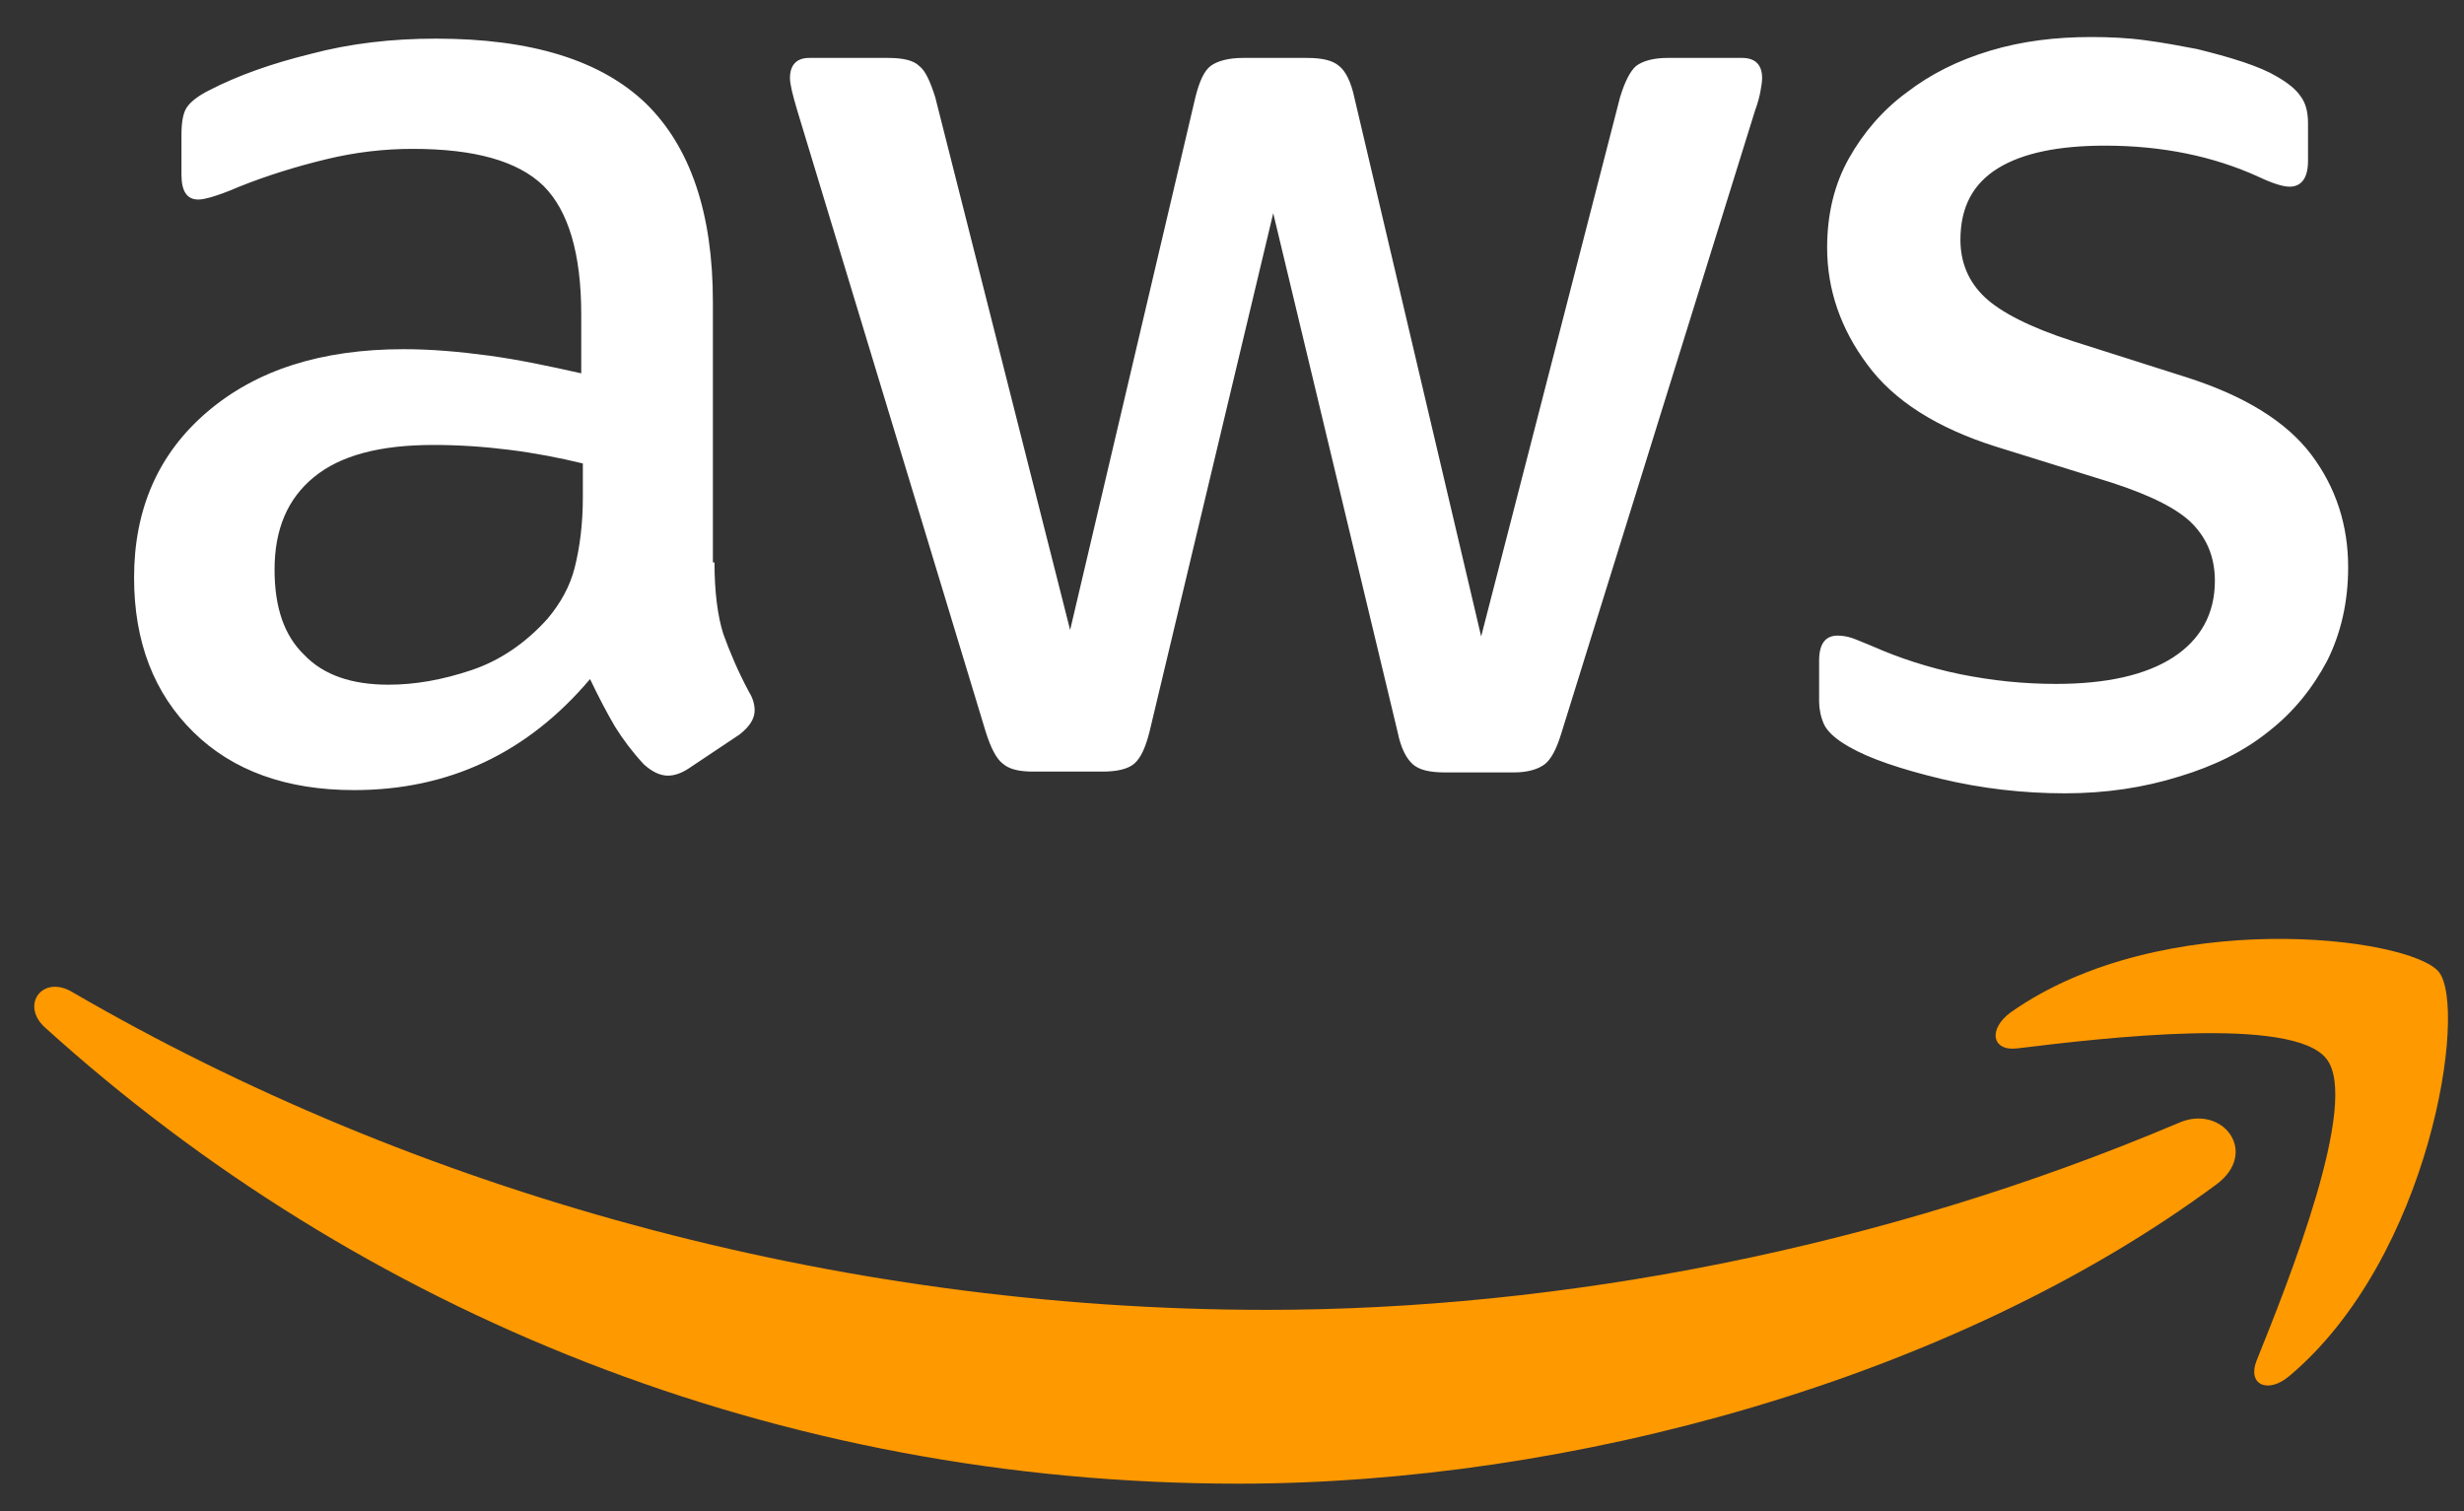 <svg width="75" height="46" viewBox="0 0 75 46" fill="none" xmlns="http://www.w3.org/2000/svg">
<rect x="0" y="0" width="75" height="46" fill="#333333" stroke="none"/>
<g clip-path="url(#clip0_1949_1008)">
<path d="M21.748 17.118C21.748 18.024 21.846 18.759 22.017 19.297C22.212 19.836 22.457 20.424 22.799 21.061C22.921 21.257 22.97 21.453 22.97 21.624C22.97 21.869 22.823 22.114 22.506 22.359L20.966 23.387C20.746 23.534 20.526 23.608 20.331 23.608C20.086 23.608 19.842 23.485 19.598 23.265C19.256 22.897 18.962 22.506 18.718 22.114C18.474 21.697 18.229 21.232 17.96 20.669C16.055 22.922 13.66 24.048 10.777 24.048C8.724 24.048 7.087 23.461 5.89 22.285C4.692 21.11 4.081 19.542 4.081 17.583C4.081 15.502 4.814 13.812 6.305 12.539C7.795 11.265 9.775 10.628 12.292 10.628C13.122 10.628 13.978 10.702 14.882 10.824C15.786 10.947 16.714 11.143 17.692 11.363V9.575C17.692 7.714 17.301 6.416 16.543 5.657C15.761 4.898 14.442 4.531 12.56 4.531C11.705 4.531 10.825 4.629 9.921 4.849C9.017 5.069 8.138 5.339 7.282 5.682C6.891 5.853 6.598 5.951 6.427 6C6.256 6.049 6.134 6.073 6.036 6.073C5.694 6.073 5.523 5.829 5.523 5.314V4.114C5.523 3.723 5.572 3.429 5.694 3.257C5.816 3.086 6.036 2.914 6.378 2.743C7.233 2.302 8.26 1.935 9.457 1.641C10.654 1.323 11.925 1.176 13.269 1.176C16.177 1.176 18.303 1.837 19.671 3.159C21.015 4.482 21.699 6.49 21.699 9.184V17.118H21.748ZM11.827 20.84C12.634 20.84 13.464 20.693 14.344 20.399C15.224 20.106 16.006 19.567 16.666 18.832C17.056 18.367 17.35 17.853 17.496 17.265C17.643 16.677 17.741 15.967 17.741 15.134V14.106C17.032 13.934 16.274 13.787 15.493 13.69C14.711 13.592 13.953 13.543 13.196 13.543C11.559 13.543 10.361 13.861 9.555 14.522C8.748 15.183 8.357 16.114 8.357 17.338C8.357 18.489 8.651 19.346 9.262 19.934C9.848 20.546 10.703 20.84 11.827 20.84ZM31.449 23.485C31.009 23.485 30.716 23.412 30.52 23.24C30.325 23.093 30.154 22.75 30.007 22.285L24.265 3.355C24.118 2.865 24.045 2.547 24.045 2.376C24.045 1.984 24.24 1.763 24.631 1.763H27.026C27.49 1.763 27.808 1.837 27.979 2.008C28.174 2.155 28.321 2.498 28.468 2.963L32.573 19.175L36.385 2.963C36.507 2.474 36.654 2.155 36.849 2.008C37.044 1.861 37.386 1.763 37.826 1.763H39.781C40.245 1.763 40.563 1.837 40.759 2.008C40.954 2.155 41.125 2.498 41.223 2.963L45.084 19.371L49.311 2.963C49.458 2.474 49.629 2.155 49.8 2.008C49.995 1.861 50.313 1.763 50.753 1.763H53.025C53.416 1.763 53.636 1.959 53.636 2.376C53.636 2.498 53.611 2.621 53.587 2.767C53.563 2.914 53.514 3.11 53.416 3.38L47.527 22.31C47.38 22.799 47.209 23.118 47.014 23.265C46.819 23.412 46.501 23.51 46.086 23.51H43.984C43.52 23.51 43.202 23.436 43.007 23.265C42.811 23.093 42.64 22.775 42.542 22.285L38.755 6.49L34.992 22.261C34.87 22.75 34.723 23.069 34.528 23.24C34.332 23.412 33.99 23.485 33.55 23.485H31.449ZM62.848 24.146C61.577 24.146 60.307 23.999 59.085 23.706C57.863 23.412 56.91 23.093 56.275 22.726C55.884 22.506 55.615 22.261 55.517 22.04C55.42 21.82 55.371 21.575 55.371 21.355V20.106C55.371 19.591 55.566 19.346 55.933 19.346C56.08 19.346 56.226 19.371 56.373 19.42C56.519 19.469 56.739 19.567 56.984 19.665C57.814 20.032 58.718 20.326 59.672 20.522C60.649 20.718 61.602 20.816 62.579 20.816C64.119 20.816 65.316 20.546 66.147 20.008C66.978 19.469 67.417 18.685 67.417 17.681C67.417 16.995 67.198 16.432 66.758 15.967C66.318 15.502 65.487 15.085 64.29 14.694L60.747 13.592C58.963 13.028 57.643 12.196 56.837 11.094C56.031 10.016 55.615 8.816 55.615 7.543C55.615 6.514 55.835 5.608 56.275 4.825C56.715 4.041 57.301 3.355 58.034 2.816C58.767 2.253 59.598 1.837 60.576 1.543C61.553 1.249 62.579 1.127 63.654 1.127C64.192 1.127 64.754 1.151 65.292 1.225C65.854 1.298 66.367 1.396 66.88 1.494C67.369 1.616 67.833 1.739 68.273 1.886C68.713 2.033 69.055 2.18 69.299 2.327C69.641 2.523 69.885 2.718 70.032 2.939C70.179 3.135 70.252 3.404 70.252 3.747V4.898C70.252 5.412 70.056 5.682 69.69 5.682C69.494 5.682 69.177 5.584 68.761 5.388C67.369 4.751 65.805 4.433 64.07 4.433C62.677 4.433 61.577 4.653 60.82 5.118C60.062 5.584 59.672 6.294 59.672 7.298C59.672 7.984 59.916 8.571 60.404 9.037C60.893 9.502 61.797 9.967 63.092 10.383L66.562 11.486C68.322 12.049 69.592 12.832 70.35 13.836C71.107 14.841 71.474 15.992 71.474 17.265C71.474 18.318 71.254 19.273 70.838 20.106C70.398 20.938 69.812 21.673 69.055 22.261C68.297 22.873 67.393 23.314 66.342 23.632C65.243 23.975 64.094 24.146 62.848 24.146Z" fill="white"/>
<path fill-rule="evenodd" clip-rule="evenodd" d="M67.466 36.048C59.427 41.999 47.747 45.158 37.704 45.158C23.629 45.158 10.947 39.942 1.369 31.273C0.611 30.587 1.296 29.656 2.2 30.195C12.56 36.219 25.34 39.868 38.559 39.868C47.478 39.868 57.277 38.007 66.293 34.187C67.637 33.575 68.786 35.068 67.466 36.048Z" fill="#FF9900"/>
<path fill-rule="evenodd" clip-rule="evenodd" d="M70.814 32.228C69.788 30.905 64.021 31.591 61.406 31.909C60.624 32.007 60.502 31.322 61.211 30.807C65.805 27.575 73.355 28.505 74.235 29.583C75.114 30.685 73.99 38.252 69.69 41.876C69.03 42.44 68.395 42.146 68.688 41.411C69.665 38.987 71.84 33.526 70.814 32.228Z" fill="#FF9900"/>
</g>
<defs>
<clipPath id="clip0_1949_1008">
<rect width="74.283" height="44.57" fill="white" transform="translate(0.636 0.857)"/>
</clipPath>
</defs>
</svg>
